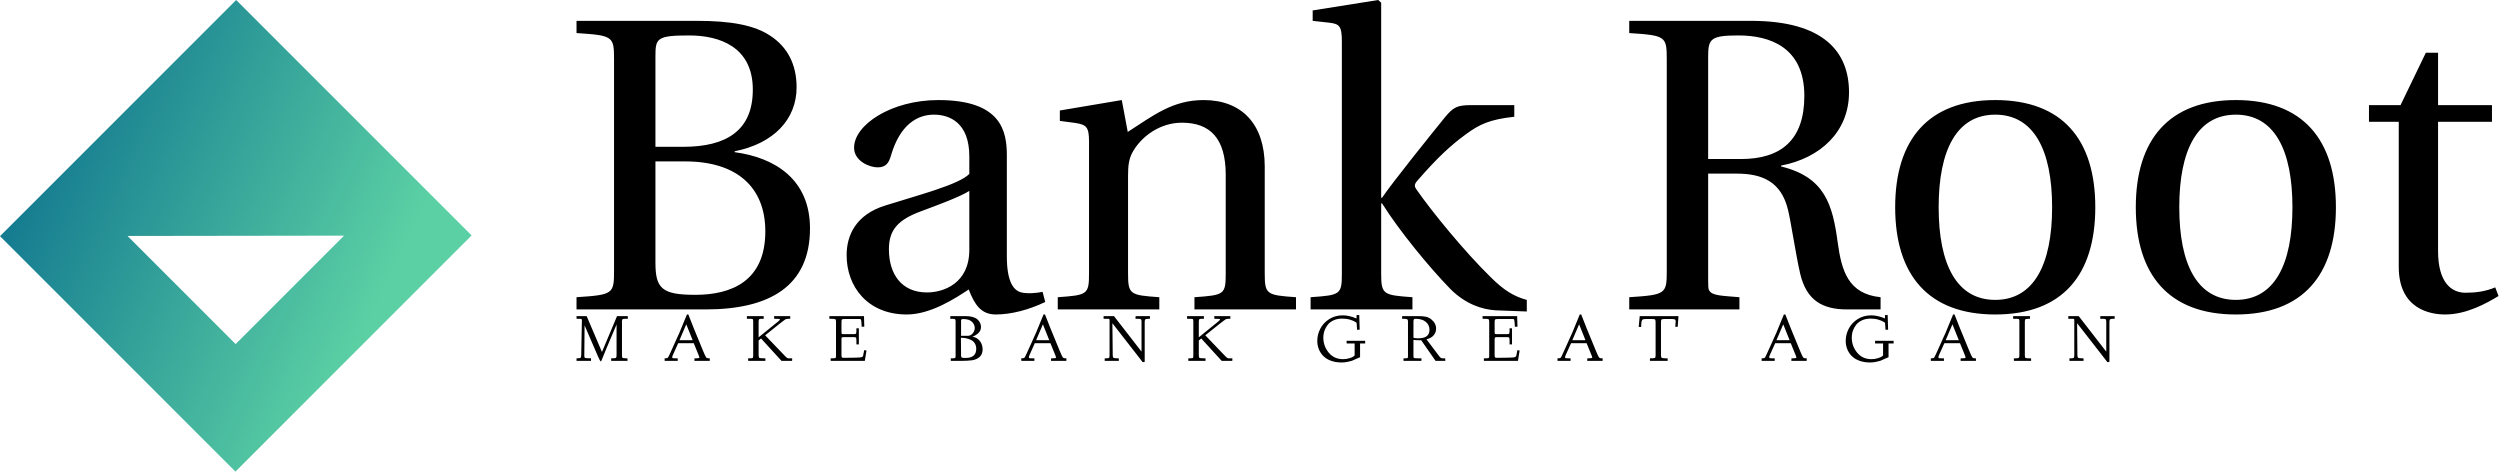 <svg data-v-423bf9ae="" xmlns="http://www.w3.org/2000/svg" viewBox="0 0 477 90" class="iconLeftSlogan"><!----><!----><!----><g data-v-423bf9ae="" id="b6d704ed-f23e-4dac-866b-cbffea0b5917" fill="#000000" transform="matrix(5.682,0,0,5.682,107.216,-16.534)"><path d="M0.49 13.30L4.83 13.30C6.96 13.30 8.33 12.53 8.33 10.58C8.33 8.93 7.15 8.20 5.80 8.02L5.80 7.99C7.11 7.73 7.88 6.92 7.88 5.84C7.88 5.07 7.57 4.49 7.01 4.12C6.47 3.75 5.66 3.61 4.54 3.61L0.49 3.61L0.49 4.02C1.72 4.10 1.75 4.13 1.75 4.91L1.75 12.00C1.75 12.78 1.72 12.81 0.49 12.89ZM3.14 11.73L3.14 8.33L4.14 8.33C5.88 8.33 6.83 9.20 6.83 10.68C6.83 12.36 5.68 12.81 4.48 12.81C3.36 12.81 3.14 12.60 3.14 11.73ZM3.14 7.84L3.14 4.80C3.14 4.20 3.18 4.10 4.27 4.10C5.29 4.10 6.41 4.48 6.41 5.92C6.41 7.29 5.53 7.84 4.07 7.84ZM9.56 11.48C9.56 12.53 10.26 13.47 11.58 13.47C12.39 13.47 13.22 12.92 13.66 12.63C13.86 13.15 14.08 13.47 14.57 13.47C15.09 13.47 15.69 13.31 16.23 13.05L16.14 12.71C15.95 12.75 15.64 12.78 15.43 12.73C15.18 12.67 14.94 12.40 14.94 11.52L14.94 8.13C14.94 7.32 14.76 6.27 12.64 6.27C11.06 6.27 9.81 7.10 9.81 7.87C9.81 8.32 10.33 8.53 10.60 8.53C10.89 8.53 10.98 8.37 11.05 8.13C11.35 7.10 11.93 6.76 12.49 6.76C13.03 6.76 13.68 7.04 13.68 8.16L13.68 8.75C13.33 9.11 11.97 9.46 10.86 9.81C9.86 10.12 9.56 10.82 9.56 11.48ZM10.98 11.28C10.98 10.63 11.28 10.29 12.07 10.00C12.63 9.79 13.37 9.52 13.68 9.32L13.68 11.30C13.68 12.43 12.81 12.73 12.26 12.73C11.40 12.73 10.98 12.11 10.98 11.28ZM16.65 13.30L20.06 13.30L20.06 12.89C19.07 12.82 19.01 12.80 19.01 12.08L19.01 8.81C19.01 8.46 19.04 8.26 19.15 8.04C19.45 7.49 20.08 7.03 20.82 7.03C21.77 7.03 22.29 7.56 22.29 8.78L22.29 12.08C22.29 12.80 22.25 12.82 21.24 12.89L21.24 13.30L24.65 13.30L24.65 12.89C23.66 12.82 23.60 12.80 23.60 12.08L23.60 8.50C23.60 7.08 22.83 6.27 21.55 6.27C20.51 6.27 19.87 6.78 19.00 7.34L18.80 6.27L16.72 6.62L16.72 6.97L17.25 7.04C17.61 7.10 17.70 7.17 17.70 7.67L17.70 12.08C17.70 12.80 17.65 12.82 16.65 12.89ZM25.14 13.30L28.56 13.30L28.56 12.89C27.57 12.82 27.51 12.80 27.51 12.08L27.51 9.74L27.54 9.74C28.11 10.65 29.11 11.87 29.83 12.61C30.35 13.13 30.90 13.30 31.35 13.33L32.40 13.37L32.40 12.98C31.98 12.87 31.63 12.66 31.19 12.22C30.32 11.37 29.23 10.04 28.70 9.28C28.63 9.18 28.60 9.11 28.74 8.96C29.41 8.19 29.86 7.78 30.34 7.43C30.81 7.08 31.16 6.92 31.98 6.83L31.98 6.44L30.53 6.44C30.06 6.44 29.93 6.51 29.65 6.85C29.25 7.34 27.86 9.07 27.54 9.55L27.51 9.55L27.51 3.00L27.41 2.91L25.21 3.26L25.21 3.61L25.75 3.67C26.11 3.71 26.19 3.78 26.19 4.31L26.19 12.08C26.19 12.80 26.15 12.82 25.14 12.89ZM35.84 13.30L39.54 13.30L39.54 12.89C38.95 12.84 38.63 12.84 38.53 12.67C38.49 12.61 38.49 12.60 38.49 12.00L38.49 8.74L39.45 8.74C40.29 8.74 40.94 9.00 41.17 9.95C41.27 10.35 41.43 11.45 41.58 12.10C41.79 12.99 42.32 13.30 43.15 13.30L44.28 13.30L44.28 12.89C43.19 12.78 42.97 12.00 42.84 11.05C42.67 9.80 42.42 8.86 40.94 8.50L40.94 8.47C42.25 8.22 43.22 7.34 43.22 6.01C43.22 4.66 42.38 3.61 39.93 3.61L35.84 3.61L35.84 4.02C37.07 4.10 37.10 4.13 37.10 4.91L37.10 12.00C37.10 12.78 37.07 12.81 35.84 12.89ZM38.49 8.25L38.49 4.80C38.49 4.21 38.58 4.10 39.51 4.10C40.54 4.10 41.72 4.48 41.72 6.13C41.72 7.60 40.95 8.25 39.59 8.25ZM44.77 9.87C44.77 12.14 45.88 13.47 48.13 13.47C50.39 13.47 51.49 12.14 51.49 9.87C51.49 7.60 50.39 6.27 48.13 6.27C45.88 6.27 44.77 7.60 44.77 9.87ZM46.23 9.87C46.23 7.94 46.84 6.76 48.13 6.76C49.42 6.76 50.04 7.94 50.04 9.87C50.04 11.80 49.42 12.98 48.13 12.98C46.84 12.98 46.23 11.80 46.23 9.87ZM52.85 9.87C52.85 12.14 53.96 13.47 56.21 13.47C58.46 13.47 59.57 12.14 59.57 9.87C59.57 7.60 58.46 6.27 56.21 6.27C53.96 6.27 52.85 7.60 52.85 9.87ZM54.31 9.87C54.31 7.94 54.92 6.76 56.21 6.76C57.50 6.76 58.11 7.94 58.11 9.87C58.11 11.80 57.50 12.98 56.21 12.98C54.92 12.98 54.31 11.80 54.31 9.87ZM60.68 7.00L61.68 7.00L61.68 11.87C61.68 13.30 62.75 13.47 63.24 13.47C63.95 13.47 64.62 13.10 65.03 12.85L64.92 12.56C64.58 12.70 64.27 12.74 63.92 12.74C63.45 12.74 63.00 12.40 63.00 11.34L63.00 7.00L64.81 7.00L64.81 6.44L63.00 6.44L63.00 4.68L62.59 4.68L61.74 6.44L60.68 6.44Z"></path></g><defs data-v-423bf9ae=""><linearGradient data-v-423bf9ae="" gradientTransform="rotate(25)" id="7b4d5cad-004d-42e7-8898-9694bc0c9b9c" x1="0%" y1="0%" x2="100%" y2="0%"><stop data-v-423bf9ae="" offset="0%" style="stop-color: rgb(1, 100, 139); stop-opacity: 1;"></stop><stop data-v-423bf9ae="" offset="100%" style="stop-color: rgb(91, 208, 164); stop-opacity: 1;"></stop></linearGradient></defs><g data-v-423bf9ae="" id="e3ac3b05-c265-4b24-9bce-4af294159bd0" transform="matrix(2.812,0,0,2.812,0,0)" stroke="none" fill="url(#7b4d5cad-004d-42e7-8898-9694bc0c9b9c)"><path d="M0 16.024L15.976 32 32 15.976 16.024 0 0 16.024zm15.989 7.323l-7.336-7.336 14.694-.022-7.358 7.358z"></path></g><!----><g data-v-423bf9ae="" id="3aa4279a-4943-4b83-a759-61e0338701ae" fill="#000000" transform="matrix(0.916,0,0,0.916,109.524,57.491)"><path d="M3.54 12.41L0.52 12.41L0.52 11.87L0.66 11.87L0.66 11.87Q1.24 11.87 1.36 11.77L1.36 11.77L1.36 11.77Q1.48 11.68 1.50 11.21L1.50 11.21L1.63 4.38L1.63 4.38Q1.63 4.35 1.63 4.28L1.63 4.28L1.63 4.28Q1.64 4.21 1.64 4.17L1.64 4.17L1.64 4.01L1.64 4.01Q1.64 3.76 1.57 3.71L1.57 3.71L1.57 3.71Q1.47 3.64 1.24 3.64L1.24 3.64L0.53 3.64L0.52 3.08L2.63 3.08L5.82 10.55L8.96 3.08L11.20 3.08L11.20 3.64L10.73 3.64L10.73 3.64Q10.27 3.64 10.15 3.71L10.15 3.71L10.15 3.71Q9.99 3.79 9.99 4.08L9.99 4.08L9.99 11.22L9.99 11.22Q9.99 11.68 10.11 11.77L10.11 11.77L10.11 11.77Q10.22 11.87 10.85 11.87L10.85 11.87L11.13 11.87L11.14 12.41L7.75 12.41L7.72 11.87L8.00 11.87L8.00 11.87Q8.62 11.87 8.74 11.77L8.74 11.77L8.74 11.77Q8.86 11.66 8.86 11.25L8.86 11.25L8.86 4.83L6.71 9.91L5.85 12.02L5.85 12.02Q5.71 12.37 5.67 12.44L5.67 12.44L5.67 12.44Q5.63 12.51 5.56 12.51L5.56 12.51L5.56 12.51Q5.46 12.51 5.01 11.52L5.01 11.52L2.20 5.01L2.14 11.39L2.14 11.39Q2.14 11.74 2.34 11.80L2.34 11.80L2.34 11.80Q2.58 11.87 3.54 11.87L3.54 11.87L3.54 12.41ZM18.88 12.41L18.87 11.87L19.04 11.87L19.04 11.87Q19.43 11.87 19.56 11.73L19.56 11.73L19.56 11.73Q19.68 11.57 20.02 10.83L20.02 10.83L20.92 8.82L21.50 7.53L21.50 7.53Q21.77 6.97 21.81 6.86L21.81 6.86L21.81 6.86Q21.88 6.70 21.93 6.60L21.93 6.60L21.93 6.60Q21.98 6.51 21.99 6.45L21.99 6.45L22.09 6.21L23.52 2.74L23.81 2.74L23.81 2.74Q24.66 4.98 26.85 10.25L26.85 10.25L26.85 10.25Q27.30 11.34 27.49 11.64L27.49 11.64L27.49 11.64Q27.63 11.87 28.07 11.87L28.07 11.87L28.28 11.87L28.27 12.41L25.07 12.41L25.09 11.87L25.50 11.87L25.50 11.87Q26.12 11.87 26.12 11.70L26.12 11.70L26.12 11.70Q26.12 11.63 25.98 11.27L25.98 11.27L24.94 8.72L21.70 8.72L20.59 11.18L20.59 11.18Q20.45 11.50 20.45 11.63L20.45 11.63L20.45 11.63Q20.45 11.79 20.55 11.83L20.55 11.83L20.55 11.83Q20.64 11.87 21.03 11.87L21.03 11.87L21.60 11.87L21.60 12.41L18.88 12.41ZM23.38 4.79L21.96 8.10L24.71 8.10L23.38 4.79ZM36.60 3.64L36.01 3.64L36.01 3.08L39.51 3.08L39.51 3.64L39.07 3.64L39.07 3.64Q38.66 3.64 38.56 3.73L38.56 3.73L38.56 3.73Q38.45 3.84 38.45 4.28L38.45 4.28L38.45 7.50L42.54 4.18L42.54 4.18Q42.89 3.89 42.89 3.77L42.89 3.77L42.89 3.77Q42.89 3.64 42.25 3.64L42.25 3.64L41.70 3.64L41.67 3.08L45.03 3.08L45.03 3.64L44.67 3.64L44.67 3.64Q44.24 3.64 44.02 3.76L44.02 3.76L44.02 3.76Q43.85 3.86 42.97 4.55L42.97 4.55L39.81 7.08L44.04 11.49L44.04 11.49Q44.40 11.87 44.64 11.87L44.64 11.87L45.45 11.87L45.42 12.41L43.22 12.41L38.96 7.74L38.45 8.16L38.45 11.22L38.45 11.22Q38.45 11.70 38.62 11.79L38.62 11.79L38.62 11.79Q38.79 11.87 39.55 11.87L39.55 11.87L39.86 11.87L39.86 12.41L36.28 12.41L36.26 11.87L36.64 11.87L36.64 11.87Q37.15 11.87 37.23 11.79L37.23 11.79L37.23 11.79Q37.32 11.70 37.32 11.25L37.32 11.25L37.32 4.14L37.32 4.14Q37.32 3.77 37.21 3.71L37.21 3.71L37.21 3.71Q37.11 3.64 36.60 3.64L36.60 3.64ZM53.20 3.64L53.18 3.08L60.40 3.08L60.40 3.08Q60.41 4.14 60.46 5.28L60.46 5.28L59.92 5.30L59.92 5.30Q59.90 4.66 59.85 4.25L59.85 4.25L59.85 4.25Q59.81 3.89 59.75 3.80L59.75 3.80L59.75 3.80Q59.70 3.71 59.58 3.69L59.58 3.69L59.58 3.69Q59.49 3.68 58.90 3.68L58.90 3.68L56.52 3.68L56.52 3.68Q55.97 3.68 55.83 3.77L55.83 3.77L55.83 3.77Q55.71 3.86 55.71 4.33L55.71 4.33L55.71 6.28L55.71 6.28Q55.71 6.69 55.76 6.76L55.76 6.76L55.76 6.76Q55.83 6.84 56.17 6.84L56.17 6.84L58.28 6.84L58.28 6.84Q58.65 6.84 58.73 6.73L58.73 6.73L58.73 6.73Q58.81 6.63 58.82 6.14L58.82 6.14L58.82 5.61L59.33 5.63L59.33 8.97L58.82 8.97L58.82 8.24L58.82 8.24Q58.82 7.66 58.74 7.57L58.74 7.57L58.74 7.57Q58.66 7.46 58.31 7.46L58.31 7.46L56.21 7.46L56.21 7.46Q55.88 7.46 55.79 7.54L55.79 7.54L55.79 7.54Q55.71 7.63 55.71 7.89L55.71 7.89L55.71 11.20L55.71 11.20Q55.71 11.57 55.79 11.67L55.79 11.67L55.79 11.67Q55.88 11.77 56.15 11.77L56.15 11.77L56.15 11.77Q59.07 11.75 59.60 11.69L59.60 11.69L59.60 11.69Q60.12 11.63 60.20 11.38L60.20 11.38L60.20 11.36L60.21 11.35L60.44 10.17L60.92 10.25L60.57 12.41L53.46 12.41L53.46 11.87L53.83 11.87L53.83 11.87Q54.39 11.87 54.48 11.80L54.48 11.80L54.48 11.80Q54.57 11.72 54.57 11.33L54.57 11.33L54.57 4.24L54.57 4.24Q54.57 3.82 54.42 3.73L54.42 3.73L54.42 3.73Q54.25 3.64 53.59 3.64L53.59 3.64L53.20 3.64ZM78.76 3.64L78.36 3.64L78.39 3.08L81.48 3.08L81.48 3.08Q83.23 3.08 84.01 3.75L84.01 3.75L84.01 3.75Q84.78 4.42 84.77 5.37L84.77 5.37L84.77 5.37Q84.77 6.08 84.24 6.60L84.24 6.60L84.24 6.60Q83.68 7.14 82.98 7.35L82.98 7.35L82.98 7.35Q84.06 7.57 84.59 8.34L84.59 8.34L84.59 8.34Q85.11 9.08 85.11 10.01L85.11 10.01L85.11 10.01Q85.11 11.01 84.48 11.59L84.48 11.59L84.48 11.59Q83.88 12.13 82.93 12.28L82.93 12.28L82.93 12.28Q82.00 12.41 80.46 12.41L80.46 12.41L78.48 12.41L78.48 11.87L78.89 11.87L78.89 11.87Q79.26 11.87 79.37 11.80L79.37 11.80L79.37 11.80Q79.48 11.73 79.48 11.46L79.48 11.46L79.48 4.14L79.48 4.14Q79.48 3.81 79.33 3.72L79.33 3.72L79.33 3.72Q79.19 3.64 78.76 3.64L78.76 3.64ZM80.59 7.59L80.59 7.59L80.62 11.35L80.62 11.35Q80.62 11.63 80.78 11.71L80.78 11.71L80.78 11.71Q80.95 11.80 81.53 11.80L81.53 11.80L81.53 11.80Q83.78 11.80 83.78 9.91L83.78 9.91L83.78 9.91Q83.78 9.22 83.46 8.73L83.46 8.73L83.46 8.73Q83.15 8.24 82.62 8.02L82.62 8.02L82.62 8.02Q82.03 7.75 81.59 7.68L81.59 7.68L81.59 7.68Q81.12 7.59 80.59 7.59ZM80.62 4.01L80.62 7.19L81.99 7.19L81.99 7.19Q82.65 7.19 83.06 6.66L83.06 6.66L83.06 6.66Q83.47 6.15 83.47 5.54L83.47 5.54L83.47 5.54Q83.47 4.85 82.89 4.27L82.89 4.27L82.89 4.27Q82.31 3.69 81.03 3.69L81.03 3.69L81.03 3.69Q80.62 3.69 80.62 4.01L80.62 4.01ZM93.17 12.41L93.15 11.87L93.32 11.87L93.32 11.87Q93.71 11.87 93.84 11.73L93.84 11.73L93.84 11.73Q93.97 11.57 94.30 10.83L94.30 10.83L95.21 8.82L95.79 7.53L95.79 7.53Q96.05 6.97 96.09 6.86L96.09 6.86L96.09 6.86Q96.16 6.70 96.21 6.60L96.21 6.60L96.21 6.60Q96.26 6.51 96.28 6.45L96.28 6.45L96.37 6.21L97.80 2.74L98.10 2.74L98.10 2.74Q98.95 4.98 101.14 10.25L101.14 10.25L101.14 10.25Q101.59 11.34 101.78 11.64L101.78 11.64L101.78 11.64Q101.92 11.87 102.35 11.87L102.35 11.87L102.57 11.87L102.55 12.41L99.36 12.41L99.37 11.87L99.79 11.87L99.79 11.87Q100.41 11.87 100.41 11.70L100.41 11.70L100.41 11.70Q100.41 11.63 100.27 11.27L100.27 11.27L99.23 8.72L95.98 8.72L94.88 11.18L94.88 11.18Q94.74 11.50 94.74 11.63L94.74 11.63L94.74 11.63Q94.74 11.79 94.83 11.83L94.83 11.83L94.83 11.83Q94.93 11.87 95.31 11.87L95.31 11.87L95.89 11.87L95.89 12.41L93.17 12.41ZM97.67 4.79L96.25 8.10L98.99 8.10L97.67 4.79ZM110.31 3.64L110.30 3.08L112.47 3.08L118.21 10.48L118.21 4.14L118.21 4.14Q118.21 3.81 118.05 3.72L118.05 3.72L118.05 3.72Q117.90 3.64 117.44 3.64L117.44 3.64L116.95 3.64L116.98 3.08L119.96 3.08L119.96 3.64L119.64 3.64L119.64 3.64Q119.17 3.64 119.02 3.75L119.02 3.75L119.02 3.75Q118.87 3.86 118.87 4.25L118.87 4.25L118.87 12.32L118.87 12.47L118.87 12.47Q118.87 12.52 118.86 12.57L118.86 12.57L118.86 12.57Q118.84 12.61 118.81 12.64L118.81 12.64L118.81 12.64Q118.79 12.65 118.74 12.65L118.74 12.65L118.55 12.65L118.49 12.65L118.46 12.65L118.43 12.64L118.43 12.64Q118.41 12.64 118.39 12.63L118.39 12.63L118.39 12.63Q118.38 12.61 118.38 12.60L118.38 12.60L118.38 12.60Q118.38 12.58 118.36 12.57L118.36 12.57L118.36 12.57Q118.34 12.54 118.31 12.50L118.31 12.50L118.31 12.50Q118.30 12.48 118.28 12.45L118.28 12.45L118.28 12.45Q118.25 12.41 118.24 12.40L118.24 12.40L112.14 4.56L112.21 11.22L112.21 11.22Q112.21 11.67 112.37 11.77L112.37 11.77L112.37 11.77Q112.53 11.87 113.24 11.87L113.24 11.87L113.48 11.87L113.48 12.41L110.54 12.41L110.54 11.87L110.96 11.87L110.96 11.87Q111.34 11.87 111.45 11.76L111.45 11.76L111.45 11.76Q111.54 11.66 111.55 11.25L111.55 11.25L111.55 3.80L111.41 3.64L110.31 3.64ZM128.28 3.64L127.70 3.64L127.70 3.08L131.20 3.08L131.20 3.64L130.75 3.64L130.75 3.64Q130.35 3.64 130.25 3.73L130.25 3.73L130.25 3.73Q130.14 3.84 130.14 4.28L130.14 4.28L130.14 7.50L134.22 4.18L134.22 4.18Q134.57 3.89 134.57 3.77L134.57 3.77L134.57 3.77Q134.57 3.64 133.93 3.64L133.93 3.64L133.38 3.64L133.36 3.08L136.71 3.08L136.71 3.64L136.35 3.64L136.35 3.64Q135.92 3.64 135.71 3.76L135.71 3.76L135.71 3.76Q135.54 3.86 134.65 4.55L134.65 4.55L131.49 7.08L135.72 11.49L135.72 11.49Q136.08 11.87 136.32 11.87L136.32 11.87L137.14 11.87L137.11 12.41L134.91 12.41L130.65 7.74L130.14 8.16L130.14 11.22L130.14 11.22Q130.14 11.70 130.30 11.79L130.30 11.79L130.30 11.79Q130.47 11.87 131.24 11.87L131.24 11.87L131.54 11.87L131.54 12.41L127.96 12.41L127.95 11.87L128.32 11.87L128.32 11.87Q128.83 11.87 128.92 11.79L128.92 11.79L128.92 11.79Q129.00 11.70 129.00 11.25L129.00 11.25L129.00 4.14L129.00 4.14Q129.00 3.77 128.90 3.71L128.90 3.71L128.90 3.71Q128.79 3.64 128.28 3.64L128.28 3.64ZM154.82 8.24L154.82 8.24L154.82 8.24Q154.82 6.92 155.44 5.72L155.44 5.72L155.44 5.72Q156.05 4.52 157.28 3.72L157.28 3.72L157.28 3.72Q158.52 2.92 160.14 2.92L160.14 2.92L160.14 2.92Q161.41 2.92 163.00 3.57L163.00 3.57L163.00 2.86L163.56 2.86L163.65 5.92L163.11 5.93L163.01 4.48L163.01 4.48Q162.93 4.41 162.65 4.24L162.65 4.24L162.65 4.24Q162.40 4.07 161.65 3.83L161.65 3.83L161.65 3.83Q160.92 3.60 160.02 3.60L160.02 3.60L160.02 3.60Q159.04 3.60 158.28 3.93L158.28 3.93L158.28 3.93Q157.51 4.27 157.04 4.83L157.04 4.83L157.04 4.83Q156.58 5.39 156.33 6.08L156.33 6.08L156.33 6.08Q156.08 6.78 156.08 7.57L156.08 7.57L156.08 7.57Q156.08 9.33 157.20 10.69L157.20 10.69L157.20 10.69Q158.32 12.05 160.18 12.05L160.18 12.05L160.18 12.05Q160.88 12.05 161.51 11.85L161.51 11.85L161.51 11.85Q162.14 11.66 162.36 11.48L162.36 11.48L162.60 11.28L162.60 8.78L160.94 8.78L160.92 8.23L164.79 8.23L164.80 8.78L163.73 8.78L163.73 11.64L162.95 11.98L162.95 11.98Q162.25 12.30 162.03 12.39L162.03 12.39L162.03 12.39Q161.77 12.48 161.13 12.61L161.13 12.61L161.13 12.61Q160.52 12.74 159.91 12.74L159.91 12.74L159.91 12.74Q158.61 12.74 157.64 12.37L157.64 12.37L157.64 12.37Q156.65 12.00 156.04 11.36L156.04 11.36L156.04 11.36Q155.45 10.76 155.13 9.94L155.13 9.94L155.13 9.94Q154.82 9.15 154.82 8.24ZM172.87 3.64L172.48 3.64L172.50 3.08L175.72 3.08L175.72 3.08Q176.85 3.08 177.45 3.21L177.45 3.21L177.45 3.21Q178.10 3.37 178.56 3.75L178.56 3.75L178.56 3.75Q179.57 4.57 179.57 5.71L179.57 5.71L179.57 5.71Q179.57 6.43 179.09 7.04L179.09 7.04L179.09 7.04Q178.60 7.66 177.57 7.92L177.57 7.92L180.26 11.49L180.26 11.49Q180.56 11.87 180.86 11.87L180.86 11.87L181.46 11.87L181.49 12.41L179.46 12.41L176.46 8.10L176.29 8.10L176.29 8.10Q176.25 8.10 176.20 8.11L176.20 8.11L176.20 8.11Q176.14 8.11 176.13 8.11L176.13 8.11L176.13 8.11Q175.25 8.11 174.85 8.03L174.85 8.03L174.85 11.46L174.85 11.46Q174.85 11.76 174.99 11.81L174.99 11.81L174.99 11.81Q175.12 11.87 175.82 11.87L175.82 11.87L176.53 11.87L176.50 12.41L172.78 12.41L172.78 11.87L173.10 11.87L173.10 11.87Q173.56 11.87 173.63 11.81L173.63 11.81L173.63 11.81Q173.71 11.74 173.71 11.46L173.71 11.46L173.71 4.14L173.71 4.14Q173.71 3.82 173.52 3.73L173.52 3.73L173.52 3.73Q173.30 3.64 172.87 3.64L172.87 3.64ZM174.85 4.28L174.85 7.57L174.85 7.57Q175.03 7.70 175.75 7.71L175.75 7.71L175.75 7.71Q177.02 7.71 177.60 7.27L177.60 7.27L177.60 7.27Q178.19 6.84 178.19 5.92L178.19 5.92L178.19 5.92Q178.19 4.92 177.41 4.27L177.41 4.27L177.41 4.27Q176.65 3.64 175.27 3.64L175.27 3.64L175.27 3.64Q175.02 3.64 174.94 3.75L174.94 3.75L174.94 3.75Q174.86 3.84 174.85 4.28L174.85 4.28ZM189.25 3.64L189.24 3.08L196.45 3.08L196.45 3.08Q196.46 4.14 196.52 5.28L196.52 5.28L195.97 5.30L195.97 5.30Q195.96 4.66 195.90 4.25L195.90 4.25L195.90 4.25Q195.86 3.89 195.81 3.80L195.81 3.80L195.81 3.80Q195.75 3.71 195.64 3.69L195.64 3.69L195.64 3.69Q195.54 3.68 194.95 3.68L194.95 3.68L192.58 3.68L192.58 3.68Q192.03 3.68 191.88 3.77L191.88 3.77L191.88 3.77Q191.76 3.86 191.76 4.33L191.76 4.33L191.76 6.28L191.76 6.28Q191.76 6.69 191.82 6.76L191.82 6.76L191.82 6.76Q191.88 6.84 192.23 6.84L192.23 6.84L194.34 6.84L194.34 6.84Q194.70 6.84 194.78 6.73L194.78 6.73L194.78 6.73Q194.87 6.63 194.87 6.14L194.87 6.14L194.87 5.61L195.38 5.63L195.38 8.97L194.87 8.97L194.87 8.24L194.87 8.24Q194.87 7.66 194.80 7.57L194.80 7.57L194.80 7.57Q194.71 7.46 194.37 7.46L194.37 7.46L192.27 7.46L192.27 7.46Q191.93 7.46 191.85 7.54L191.85 7.54L191.85 7.54Q191.76 7.63 191.76 7.89L191.76 7.89L191.76 11.20L191.76 11.20Q191.76 11.57 191.85 11.67L191.85 11.67L191.85 11.67Q191.93 11.77 192.21 11.77L192.21 11.77L192.21 11.77Q195.13 11.75 195.65 11.69L195.65 11.69L195.65 11.69Q196.17 11.63 196.25 11.38L196.25 11.38L196.26 11.36L196.27 11.35L196.49 10.17L196.97 10.25L196.62 12.41L189.52 12.41L189.52 11.87L189.89 11.87L189.89 11.87Q190.45 11.87 190.53 11.80L190.53 11.80L190.53 11.80Q190.63 11.72 190.63 11.33L190.63 11.33L190.63 4.24L190.63 4.24Q190.63 3.82 190.48 3.73L190.48 3.73L190.48 3.73Q190.31 3.64 189.65 3.64L189.65 3.64L189.25 3.64ZM204.86 12.41L204.85 11.87L205.02 11.87L205.02 11.87Q205.41 11.87 205.54 11.73L205.54 11.73L205.54 11.73Q205.66 11.57 205.99 10.83L205.99 10.83L206.90 8.82L207.48 7.53L207.48 7.53Q207.74 6.97 207.79 6.86L207.79 6.86L207.79 6.86Q207.85 6.70 207.90 6.60L207.90 6.60L207.90 6.60Q207.96 6.51 207.97 6.45L207.97 6.45L208.07 6.21L209.49 2.74L209.79 2.74L209.79 2.74Q210.64 4.98 212.83 10.25L212.83 10.25L212.83 10.25Q213.28 11.34 213.47 11.64L213.47 11.64L213.47 11.64Q213.61 11.87 214.05 11.87L214.05 11.87L214.26 11.87L214.25 12.41L211.05 12.41L211.07 11.87L211.48 11.87L211.48 11.87Q212.10 11.87 212.10 11.70L212.10 11.70L212.10 11.70Q212.10 11.63 211.96 11.27L211.96 11.27L210.92 8.72L207.68 8.72L206.57 11.18L206.57 11.18Q206.43 11.50 206.43 11.63L206.43 11.63L206.43 11.63Q206.43 11.79 206.53 11.83L206.53 11.83L206.53 11.83Q206.62 11.87 207.01 11.87L207.01 11.87L207.58 11.87L207.58 12.41L204.86 12.41ZM209.36 4.79L207.94 8.10L210.68 8.10L209.36 4.79ZM222.27 5.35L221.77 5.33L221.77 5.33Q221.89 4.17 221.98 3.08L221.98 3.08L230.06 3.08L230.06 3.08Q229.97 4.13 229.95 4.53L229.95 4.53L229.95 4.53Q229.91 5.26 229.89 5.32L229.89 5.32L229.39 5.30L229.39 5.30Q229.47 4.34 229.47 4.16L229.47 4.16L229.47 4.16Q229.47 3.88 229.33 3.79L229.33 3.79L229.33 3.79Q229.15 3.69 228.75 3.69L228.75 3.69L227.14 3.69L227.14 3.69Q226.64 3.69 226.52 3.79L226.52 3.79L226.52 3.79Q226.42 3.87 226.41 4.36L226.41 4.36L226.41 11.22L226.41 11.22Q226.41 11.66 226.56 11.76L226.56 11.76L226.56 11.76Q226.71 11.87 227.23 11.87L227.23 11.87L227.79 11.87L227.80 12.41L224.11 12.40L224.11 11.87L224.33 11.87L224.33 11.87Q225.00 11.87 225.14 11.79L225.14 11.79L225.14 11.79Q225.29 11.70 225.29 11.28L225.29 11.28L225.29 4.48L225.29 4.48Q225.29 3.92 225.19 3.80L225.19 3.80L225.19 3.80Q225.09 3.69 224.66 3.69L224.66 3.69L223.19 3.69L223.19 3.69Q223.01 3.69 222.94 3.71L222.94 3.71L222.94 3.71Q222.87 3.72 222.76 3.72L222.76 3.72L222.76 3.72Q222.74 3.72 222.62 3.79L222.62 3.79L222.62 3.79Q222.54 3.84 222.51 3.86L222.51 3.86L222.51 3.86Q222.48 3.88 222.44 3.99L222.44 3.99L222.44 3.99Q222.41 4.05 222.39 4.14L222.39 4.14L222.39 4.14Q222.36 4.21 222.34 4.36L222.34 4.36L222.34 4.36Q222.31 4.59 222.31 4.61L222.31 4.61L222.31 4.61Q222.31 4.80 222.30 4.95L222.30 4.95L222.30 4.95Q222.30 5.02 222.29 5.15L222.29 5.15L222.29 5.15Q222.28 5.29 222.27 5.35L222.27 5.35ZM247.38 12.41L247.37 11.87L247.54 11.87L247.54 11.87Q247.93 11.87 248.06 11.73L248.06 11.73L248.06 11.73Q248.18 11.57 248.51 10.83L248.51 10.83L249.42 8.82L250.00 7.53L250.00 7.53Q250.26 6.97 250.30 6.86L250.30 6.86L250.30 6.86Q250.37 6.70 250.42 6.60L250.42 6.60L250.42 6.60Q250.48 6.51 250.49 6.45L250.49 6.45L250.58 6.21L252.01 2.74L252.31 2.74L252.31 2.74Q253.16 4.98 255.35 10.25L255.35 10.25L255.35 10.25Q255.80 11.34 255.99 11.64L255.99 11.64L255.99 11.64Q256.13 11.87 256.57 11.87L256.57 11.87L256.78 11.87L256.76 12.41L253.57 12.41L253.59 11.87L254.00 11.87L254.00 11.87Q254.62 11.87 254.62 11.70L254.62 11.70L254.62 11.70Q254.62 11.63 254.48 11.27L254.48 11.27L253.44 8.72L250.20 8.72L249.09 11.18L249.09 11.18Q248.95 11.50 248.95 11.63L248.95 11.63L248.95 11.63Q248.95 11.79 249.05 11.83L249.05 11.83L249.05 11.83Q249.14 11.87 249.53 11.87L249.53 11.87L250.10 11.87L250.10 12.41L247.38 12.41ZM251.88 4.79L250.46 8.10L253.20 8.10L251.88 4.79ZM264.89 8.24L264.89 8.24L264.89 8.24Q264.89 6.92 265.51 5.72L265.51 5.72L265.51 5.72Q266.12 4.52 267.35 3.72L267.35 3.72L267.35 3.72Q268.59 2.92 270.21 2.92L270.21 2.92L270.21 2.92Q271.48 2.92 273.07 3.57L273.07 3.57L273.07 2.86L273.63 2.86L273.72 5.92L273.18 5.93L273.08 4.48L273.08 4.48Q273 4.41 272.73 4.24L272.73 4.24L272.73 4.24Q272.47 4.07 271.72 3.83L271.72 3.83L271.72 3.83Q271.00 3.60 270.09 3.60L270.09 3.60L270.09 3.60Q269.12 3.60 268.35 3.93L268.35 3.93L268.35 3.93Q267.58 4.27 267.11 4.83L267.11 4.83L267.11 4.83Q266.65 5.39 266.40 6.08L266.40 6.08L266.40 6.08Q266.15 6.78 266.15 7.57L266.15 7.57L266.15 7.57Q266.15 9.33 267.27 10.69L267.27 10.69L267.27 10.69Q268.39 12.05 270.25 12.05L270.25 12.05L270.25 12.05Q270.95 12.05 271.58 11.85L271.58 11.85L271.58 11.85Q272.21 11.66 272.43 11.48L272.43 11.48L272.67 11.28L272.67 8.78L271.01 8.78L271.00 8.23L274.86 8.23L274.87 8.78L273.81 8.78L273.81 11.64L273.02 11.98L273.02 11.98Q272.32 12.30 272.10 12.39L272.10 12.39L272.10 12.39Q271.84 12.48 271.20 12.61L271.20 12.61L271.20 12.61Q270.59 12.74 269.99 12.74L269.99 12.74L269.99 12.74Q268.69 12.74 267.72 12.37L267.72 12.37L267.72 12.37Q266.72 12.00 266.11 11.36L266.11 11.36L266.11 11.36Q265.52 10.76 265.20 9.94L265.20 9.94L265.20 9.94Q264.89 9.15 264.89 8.24ZM282.63 12.41L282.61 11.87L282.78 11.87L282.78 11.87Q283.17 11.87 283.30 11.73L283.30 11.73L283.30 11.73Q283.42 11.57 283.76 10.83L283.76 10.83L284.67 8.82L285.24 7.53L285.24 7.53Q285.51 6.97 285.55 6.86L285.55 6.86L285.55 6.86Q285.62 6.70 285.67 6.60L285.67 6.60L285.67 6.60Q285.72 6.51 285.74 6.45L285.74 6.45L285.83 6.21L287.26 2.74L287.55 2.74L287.55 2.74Q288.41 4.98 290.60 10.25L290.60 10.25L290.60 10.25Q291.05 11.34 291.24 11.64L291.24 11.64L291.24 11.64Q291.38 11.87 291.81 11.87L291.81 11.87L292.02 11.87L292.01 12.41L288.82 12.41L288.83 11.87L289.25 11.87L289.25 11.87Q289.86 11.87 289.86 11.70L289.86 11.70L289.86 11.70Q289.86 11.63 289.73 11.27L289.73 11.27L288.69 8.72L285.44 8.72L284.33 11.18L284.33 11.18Q284.20 11.50 284.20 11.63L284.20 11.63L284.20 11.63Q284.20 11.79 284.29 11.83L284.29 11.83L284.29 11.83Q284.39 11.87 284.77 11.87L284.77 11.87L285.35 11.87L285.35 12.41L282.63 12.41ZM287.12 4.79L285.71 8.10L288.45 8.10L287.12 4.79ZM300.34 3.64L299.76 3.64L299.77 3.08L303.28 3.08L303.28 3.64L303.05 3.64L303.05 3.64Q302.50 3.64 302.33 3.73L302.33 3.73L302.33 3.73Q302.20 3.81 302.20 4.28L302.20 4.28L302.20 11.22L302.20 11.22Q302.20 11.68 302.31 11.77L302.31 11.77L302.31 11.77Q302.42 11.87 302.95 11.87L302.95 11.87L303.50 11.87L303.51 12.41L299.93 12.41L299.91 11.87L300.28 11.87L300.28 11.87Q300.84 11.87 300.95 11.77L300.95 11.77L300.95 11.77Q301.06 11.67 301.06 11.25L301.06 11.25L301.06 4.14L301.06 4.14Q301.06 3.77 300.96 3.71L300.96 3.71L300.96 3.71Q300.85 3.64 300.34 3.64L300.34 3.64ZM311.26 3.64L311.25 3.08L313.42 3.08L319.16 10.48L319.16 4.14L319.16 4.14Q319.16 3.81 319.00 3.72L319.00 3.72L319.00 3.72Q318.85 3.64 318.39 3.64L318.39 3.64L317.90 3.64L317.93 3.08L320.91 3.08L320.91 3.64L320.58 3.64L320.58 3.64Q320.12 3.64 319.97 3.75L319.97 3.75L319.97 3.75Q319.82 3.86 319.82 4.25L319.82 4.25L319.82 12.32L319.82 12.47L319.82 12.47Q319.82 12.52 319.81 12.57L319.81 12.57L319.81 12.57Q319.79 12.61 319.76 12.64L319.76 12.64L319.76 12.64Q319.74 12.65 319.69 12.65L319.69 12.65L319.50 12.65L319.44 12.65L319.41 12.65L319.38 12.64L319.38 12.64Q319.35 12.64 319.34 12.63L319.34 12.63L319.34 12.63Q319.33 12.61 319.33 12.60L319.33 12.60L319.33 12.60Q319.33 12.58 319.31 12.57L319.31 12.57L319.31 12.57Q319.29 12.54 319.26 12.50L319.26 12.50L319.26 12.50Q319.25 12.48 319.22 12.45L319.22 12.45L319.22 12.45Q319.20 12.41 319.19 12.40L319.19 12.40L313.09 4.56L313.15 11.22L313.15 11.22Q313.15 11.67 313.32 11.77L313.32 11.77L313.32 11.77Q313.48 11.87 314.19 11.87L314.19 11.87L314.43 11.87L314.43 12.41L311.49 12.41L311.49 11.87L311.91 11.87L311.91 11.87Q312.29 11.87 312.40 11.76L312.40 11.76L312.40 11.76Q312.49 11.66 312.50 11.25L312.50 11.25L312.50 3.80L312.35 3.64L311.26 3.64Z"></path></g></svg>